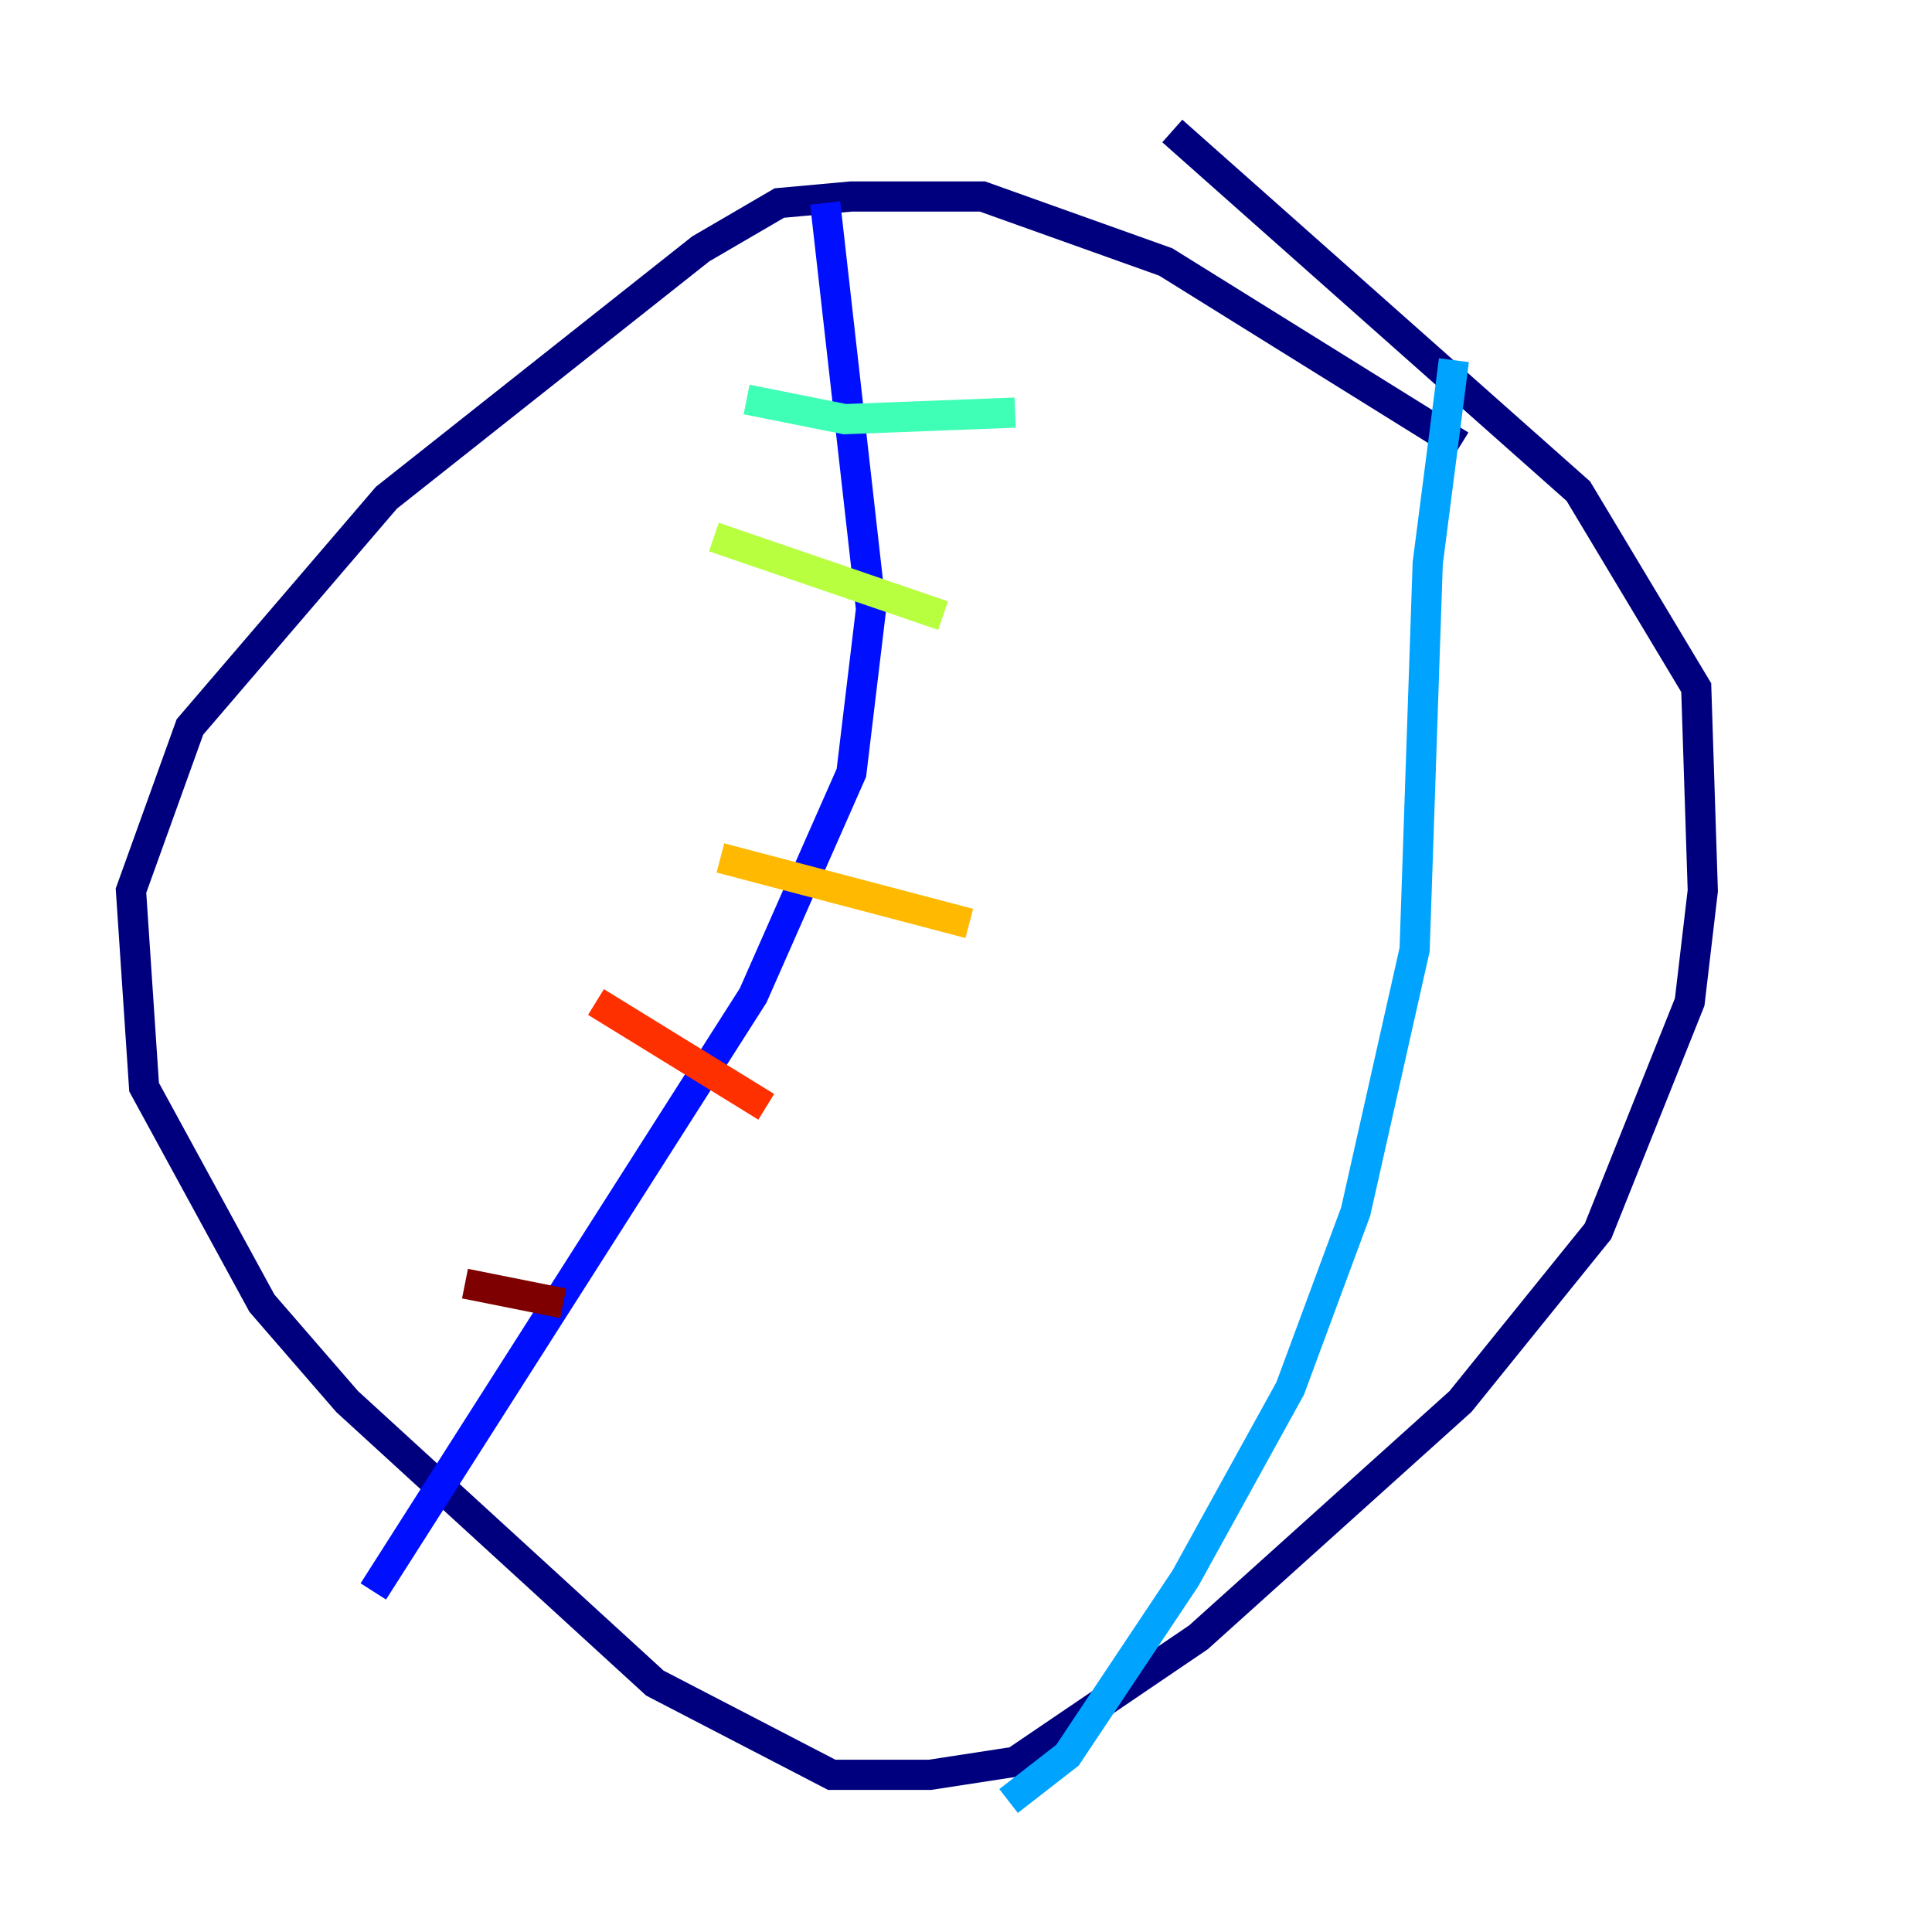<?xml version="1.0" encoding="utf-8" ?>
<svg baseProfile="tiny" height="128" version="1.2" viewBox="0,0,128,128" width="128" xmlns="http://www.w3.org/2000/svg" xmlns:ev="http://www.w3.org/2001/xml-events" xmlns:xlink="http://www.w3.org/1999/xlink"><defs /><polyline fill="none" points="96.759,29.505 77.234,17.356 65.085,13.017 56.407,13.017 51.634,13.451 46.427,16.488 25.6,32.976 12.583,48.163 8.678,59.01 9.546,72.027 17.356,86.346 22.997,92.854 43.39,111.512 55.105,117.586 61.614,117.586 67.254,116.719 79.403,108.475 96.759,92.854 105.871,81.573 111.946,66.386 112.814,59.01 112.38,45.559 104.57,32.542 77.668,8.678" stroke="#00007f" stroke-width="2" /><polyline fill="none" points="54.671,13.451 57.709,40.352 56.407,51.2 49.898,65.953 24.732,105.437" stroke="#0010ff" stroke-width="2" /><polyline fill="none" points="96.325,23.864 94.59,37.315 93.722,62.915 89.817,80.271 85.478,91.986 78.536,104.57 70.725,116.285 66.82,119.322" stroke="#00a4ff" stroke-width="2" /><polyline fill="none" points="67.254,27.336 55.973,27.77 49.464,26.468" stroke="#3fffb7" stroke-width="2" /><polyline fill="none" points="62.481,40.786 47.295,35.58" stroke="#b7ff3f" stroke-width="2" /><polyline fill="none" points="64.217,61.18 47.729,56.841" stroke="#ffb900" stroke-width="2" /><polyline fill="none" points="50.766,73.329 39.485,66.386" stroke="#ff3000" stroke-width="2" /><polyline fill="none" points="37.315,86.346 30.807,85.044" stroke="#7f0000" stroke-width="2" /></svg>